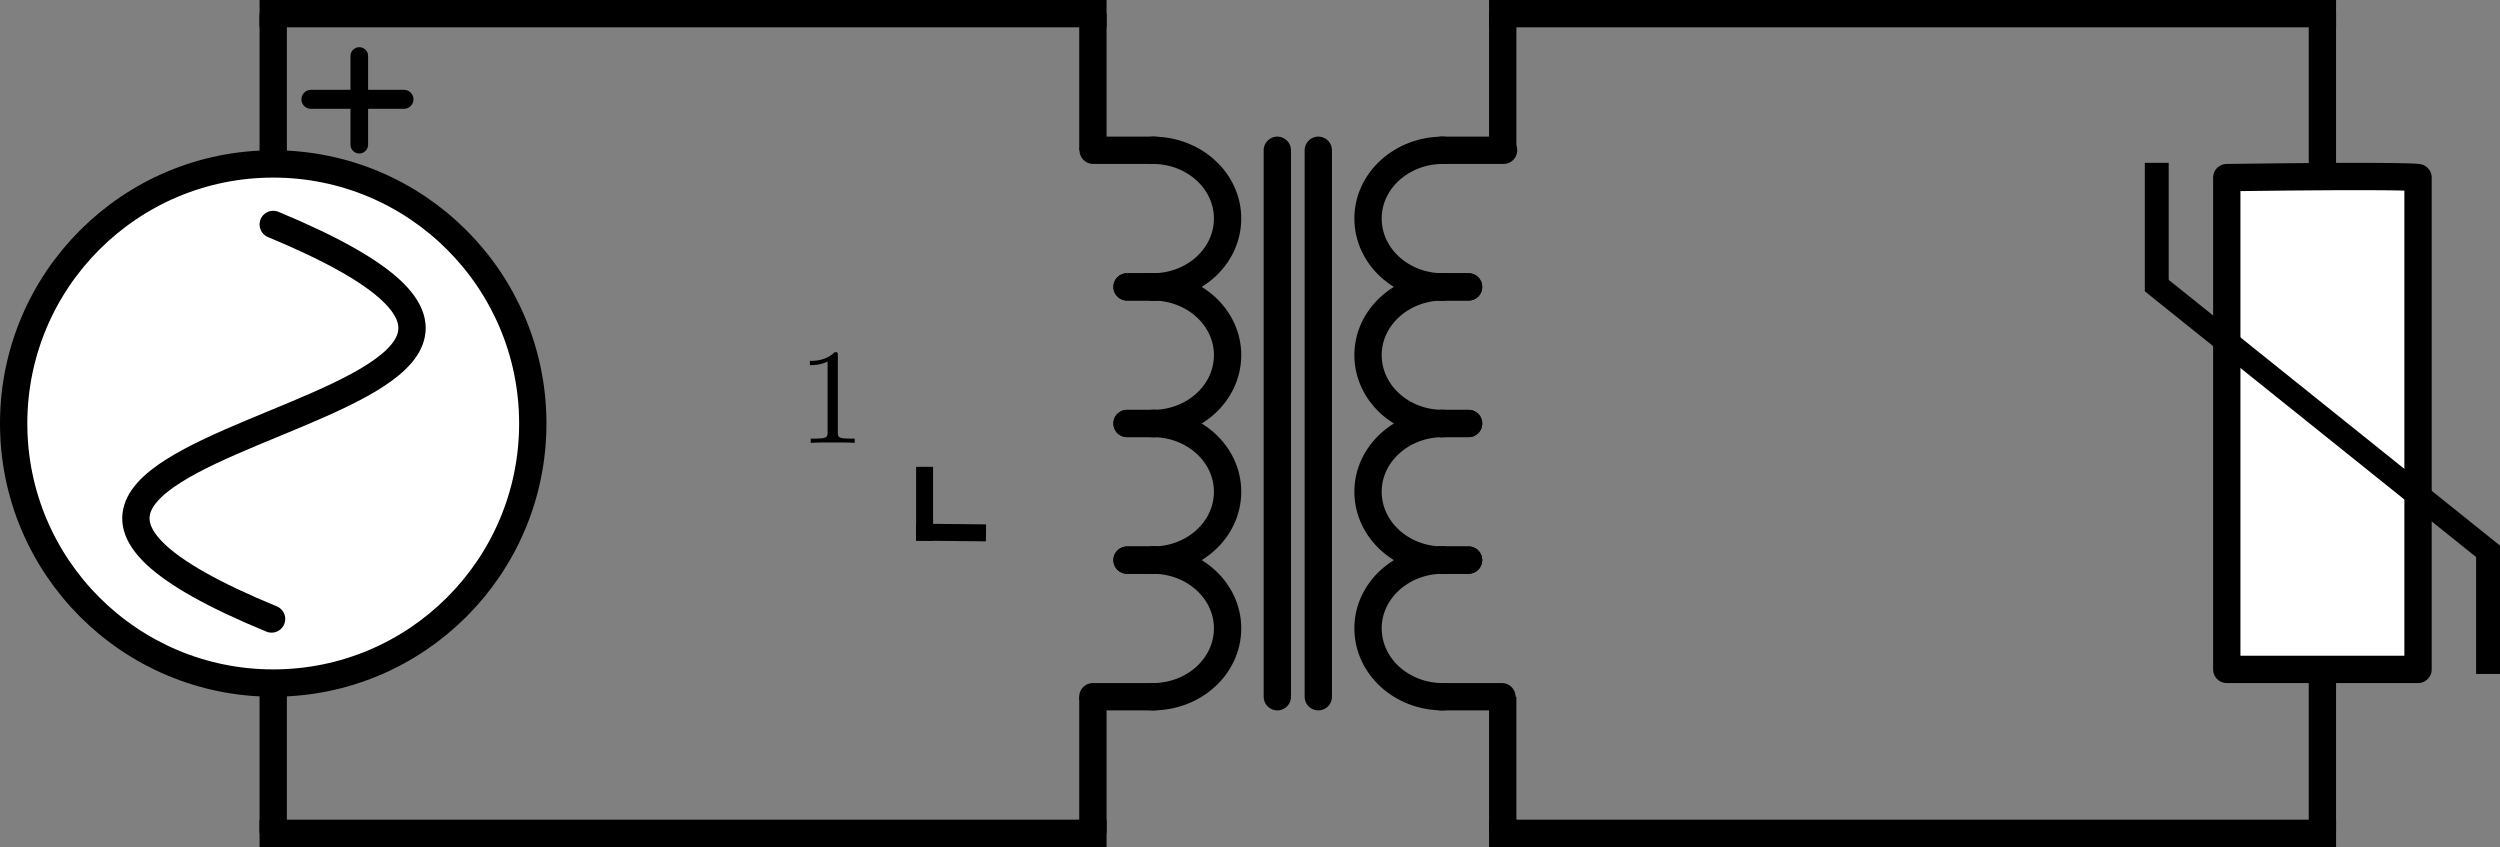 <?xml version="1.0" encoding="UTF-8" standalone="no"?>
<svg
   version="1.1"
   width="183"
   height="62"
   id="svg108"
   sodipodi:docname="schemeit-project.svg"
   inkscape:version="1.1 (c68e22c387, 2021-05-23)"
   xmlns:inkscape="http://www.inkscape.org/namespaces/inkscape"
   xmlns:sodipodi="http://sodipodi.sourceforge.net/DTD/sodipodi-0.dtd"
   xmlns:xlink="http://www.w3.org/1999/xlink"
   xmlns="http://www.w3.org/2000/svg"
   xmlns:svg="http://www.w3.org/2000/svg">
  <rect width="100%" height="100%" fill="#808080" stroke="none"/>
  <sodipodi:namedview
     id="namedview110"
     pagecolor="#ffffff"
     bordercolor="#666666"
     borderopacity="1.0"
     inkscape:pageshadow="2"
     inkscape:pageopacity="0.0"
     inkscape:pagecheckerboard="0"
     showgrid="false"
     fit-margin-top="0"
     fit-margin-left="0"
     fit-margin-right="0"
     fit-margin-bottom="0"
     inkscape:zoom="4.0462221"
     inkscape:cx="100.71123"
     inkscape:cy="28.668718"
     inkscape:window-width="2048"
     inkscape:window-height="1090"
     inkscape:window-x="-6"
     inkscape:window-y="-6"
     inkscape:window-maximized="1"
     inkscape:current-layer="g106" />
  <defs
     id="defs2">
    <inkscape:path-effect
       effect="spiro"
       id="path-effect2739"
       is_visible="true"
       lpeversion="1" />
    <g
       id="g6701">
      <symbol
         overflow="visible"
         id="symbol4438">
        <path
           style="stroke:none;"
           d=""
           id="path9580" />
      </symbol>
      <symbol
         overflow="visible"
         id="symbol1510">
        <path
           style="stroke:none;"
           d="M 2.938 -6.375 C 2.938 -6.625 2.938 -6.641 2.703 -6.641 C 2.078 -6 1.203 -6 0.891 -6 L 0.891 -5.688 C 1.094 -5.688 1.672 -5.688 2.188 -5.953 L 2.188 -0.781 C 2.188 -0.422 2.156 -0.312 1.266 -0.312 L 0.953 -0.312 L 0.953 0 C 1.297 -0.031 2.156 -0.031 2.562 -0.031 C 2.953 -0.031 3.828 -0.031 4.172 0 L 4.172 -0.312 L 3.859 -0.312 C 2.953 -0.312 2.938 -0.422 2.938 -0.781 Z M 2.938 -6.375 "
           id="path6304" />
      </symbol>
    </g>
  </defs>
  <g
     transform="translate(-576, -352)"
     id="g106">
    <g
       id="g2045"
       transform="translate(-14,-7)">
      <rect
         x="699"
         y="359"
         width="2"
         height="2"
         fill="#000000"
         stroke="none"
         pointer-events="none"
         id="rect4" />
      <rect
         x="699"
         y="419"
         width="2"
         height="2"
         fill="#000000"
         stroke="none"
         pointer-events="none"
         id="rect6" />
      <rect
         x="669"
         y="359"
         width="2"
         height="2"
         fill="#000000"
         stroke="none"
         pointer-events="none"
         id="rect8" />
      <rect
         x="669"
         y="419"
         width="2"
         height="2"
         fill="#000000"
         stroke="none"
         pointer-events="none"
         id="rect10" />
      <path
         d="m 695.63,380 c -3.02,0.01 -5.48,-2.22 -5.49,-4.99 -0.01,-2.76 2.44,-5 5.46,-5.01 0.01,0 0.01,0 0.02,0"
         fill="none"
         stroke="#000000"
         stroke-width="2"
         stroke-linejoin="round"
         stroke-linecap="round"
         stroke-miterlimit="10"
         pointer-events="none"
         id="path12" />
      <path
         d="m 695.5,370 h 4.56"
         fill="none"
         stroke="#000000"
         stroke-width="2"
         stroke-linejoin="round"
         stroke-linecap="round"
         stroke-miterlimit="10"
         pointer-events="none"
         id="path14" />
      <path
         d="m 695.5,380 h 2"
         fill="none"
         stroke="#000000"
         stroke-width="2"
         stroke-linejoin="round"
         stroke-linecap="round"
         stroke-miterlimit="10"
         pointer-events="none"
         id="path16" />
      <path
         d="m 695.63,390 c -3.02,0.01 -5.48,-2.22 -5.49,-4.99 -0.01,-2.76 2.44,-5 5.46,-5.01 0.01,0 0.01,0 0.02,0"
         fill="none"
         stroke="#000000"
         stroke-width="2"
         stroke-linejoin="round"
         stroke-linecap="round"
         stroke-miterlimit="10"
         pointer-events="none"
         id="path18" />
      <path
         d="m 695.5,380 h 2"
         fill="none"
         stroke="#000000"
         stroke-width="2"
         stroke-linejoin="round"
         stroke-linecap="round"
         stroke-miterlimit="10"
         pointer-events="none"
         id="path20" />
      <path
         d="m 695.5,390 h 2"
         fill="none"
         stroke="#000000"
         stroke-width="2"
         stroke-linejoin="round"
         stroke-linecap="round"
         stroke-miterlimit="10"
         pointer-events="none"
         id="path22" />
      <path
         d="m 695.63,400 c -3.02,0.01 -5.48,-2.22 -5.49,-4.99 -0.01,-2.76 2.44,-5 5.46,-5.01 0.01,0 0.01,0 0.02,0"
         fill="none"
         stroke="#000000"
         stroke-width="2"
         stroke-linejoin="round"
         stroke-linecap="round"
         stroke-miterlimit="10"
         pointer-events="none"
         id="path24" />
      <path
         d="m 695.5,390 h 2"
         fill="none"
         stroke="#000000"
         stroke-width="2"
         stroke-linejoin="round"
         stroke-linecap="round"
         stroke-miterlimit="10"
         pointer-events="none"
         id="path26" />
      <path
         d="m 695.5,400 h 2"
         fill="none"
         stroke="#000000"
         stroke-width="2"
         stroke-linejoin="round"
         stroke-linecap="round"
         stroke-miterlimit="10"
         pointer-events="none"
         id="path28" />
      <path
         d="m 695.63,410 c -3.02,0.01 -5.48,-2.22 -5.49,-4.99 -0.01,-2.76 2.44,-5 5.46,-5.01 0.01,0 0.01,0 0.02,0"
         fill="none"
         stroke="#000000"
         stroke-width="2"
         stroke-linejoin="round"
         stroke-linecap="round"
         stroke-miterlimit="10"
         pointer-events="none"
         id="path30" />
      <path
         d="m 695.5,400 h 2"
         fill="none"
         stroke="#000000"
         stroke-width="2"
         stroke-linejoin="round"
         stroke-linecap="round"
         stroke-miterlimit="10"
         pointer-events="none"
         id="path32" />
      <path
         d="m 695.5,410 h 4.44"
         fill="none"
         stroke="#000000"
         stroke-width="2"
         stroke-linejoin="round"
         stroke-linecap="round"
         stroke-miterlimit="10"
         pointer-events="none"
         id="path34" />
      <path
         d="m 700,361 v 8"
         fill="none"
         stroke="#000000"
         stroke-width="2"
         stroke-linecap="square"
         stroke-miterlimit="10"
         pointer-events="none"
         id="path36" />
      <path
         d="m 700,411 v 8"
         fill="none"
         stroke="#000000"
         stroke-width="2"
         stroke-linecap="square"
         stroke-miterlimit="10"
         pointer-events="none"
         id="path38" />
      <path
         d="m 686.5,370 v 40"
         fill="none"
         stroke="#000000"
         stroke-width="2"
         stroke-linejoin="round"
         stroke-linecap="round"
         stroke-miterlimit="10"
         pointer-events="none"
         id="path40" />
      <path
         d="m 683.5,370 v 40"
         fill="none"
         stroke="#000000"
         stroke-width="2"
         stroke-linejoin="round"
         stroke-linecap="round"
         stroke-miterlimit="10"
         pointer-events="none"
         id="path42" />
      <path
         d="m 674.36,380 c 3.03,0.01 5.49,-2.22 5.5,-4.99 0.01,-2.76 -2.44,-5 -5.46,-5.01 -0.01,0 -0.01,0 -0.02,0"
         fill="none"
         stroke="#000000"
         stroke-width="2"
         stroke-linejoin="round"
         stroke-linecap="round"
         stroke-miterlimit="10"
         pointer-events="none"
         id="path44" />
      <path
         d="m 674.5,370 h -4.48"
         fill="none"
         stroke="#000000"
         stroke-width="2"
         stroke-linejoin="round"
         stroke-linecap="round"
         stroke-miterlimit="10"
         pointer-events="none"
         id="path46" />
      <path
         d="m 674.5,380 h -2"
         fill="none"
         stroke="#000000"
         stroke-width="2"
         stroke-linejoin="round"
         stroke-linecap="round"
         stroke-miterlimit="10"
         pointer-events="none"
         id="path48" />
      <path
         d="m 674.36,390 c 3.03,0.01 5.49,-2.22 5.5,-4.99 0.01,-2.76 -2.44,-5 -5.46,-5.01 -0.01,0 -0.01,0 -0.02,0"
         fill="none"
         stroke="#000000"
         stroke-width="2"
         stroke-linejoin="round"
         stroke-linecap="round"
         stroke-miterlimit="10"
         pointer-events="none"
         id="path50" />
      <path
         d="m 674.5,380 h -2"
         fill="none"
         stroke="#000000"
         stroke-width="2"
         stroke-linejoin="round"
         stroke-linecap="round"
         stroke-miterlimit="10"
         pointer-events="none"
         id="path52" />
      <path
         d="m 674.5,390 h -2"
         fill="none"
         stroke="#000000"
         stroke-width="2"
         stroke-linejoin="round"
         stroke-linecap="round"
         stroke-miterlimit="10"
         pointer-events="none"
         id="path54" />
      <path
         d="m 674.36,400 c 3.03,0.01 5.49,-2.22 5.5,-4.99 0.01,-2.76 -2.44,-5 -5.46,-5.01 -0.01,0 -0.01,0 -0.02,0"
         fill="none"
         stroke="#000000"
         stroke-width="2"
         stroke-linejoin="round"
         stroke-linecap="round"
         stroke-miterlimit="10"
         pointer-events="none"
         id="path56" />
      <path
         d="m 674.5,390 h -2"
         fill="none"
         stroke="#000000"
         stroke-width="2"
         stroke-linejoin="round"
         stroke-linecap="round"
         stroke-miterlimit="10"
         pointer-events="none"
         id="path58" />
      <path
         d="m 674.5,400 h -2"
         fill="none"
         stroke="#000000"
         stroke-width="2"
         stroke-linejoin="round"
         stroke-linecap="round"
         stroke-miterlimit="10"
         pointer-events="none"
         id="path60" />
      <path
         d="m 674.36,410 c 3.03,0.01 5.49,-2.22 5.5,-4.99 0.01,-2.76 -2.44,-5 -5.46,-5.01 -0.01,0 -0.01,0 -0.02,0"
         fill="none"
         stroke="#000000"
         stroke-width="2"
         stroke-linejoin="round"
         stroke-linecap="round"
         stroke-miterlimit="10"
         pointer-events="none"
         id="path62" />
      <path
         d="m 674.5,400 h -2"
         fill="none"
         stroke="#000000"
         stroke-width="2"
         stroke-linejoin="round"
         stroke-linecap="round"
         stroke-miterlimit="10"
         pointer-events="none"
         id="path64" />
      <path
         d="M 674.5,410 H 670"
         fill="none"
         stroke="#000000"
         stroke-width="2"
         stroke-linejoin="round"
         stroke-linecap="round"
         stroke-miterlimit="10"
         pointer-events="none"
         id="path66" />
      <path
         d="m 670,361 v 8"
         fill="none"
         stroke="#000000"
         stroke-width="2"
         stroke-linecap="square"
         stroke-miterlimit="10"
         pointer-events="none"
         id="path68" />
      <path
         d="m 670,411 v 8"
         fill="none"
         stroke="#000000"
         stroke-width="2"
         stroke-linecap="square"
         stroke-miterlimit="10"
         pointer-events="none"
         id="path70" />
      <rect
         x="574"
         y="384"
         width="2"
         height="2"
         fill="#000000"
         stroke="none"
         transform="rotate(90,605,390)"
         pointer-events="none"
         id="rect72" />
      <rect
         x="634"
         y="384"
         width="2"
         height="2"
         fill="#000000"
         stroke="none"
         transform="rotate(90,605,390)"
         pointer-events="none"
         id="rect74" />
      <circle
         cx="605"
         cy="385"
         fill="#ffffff"
         stroke="#000000"
         stroke-width="2"
         transform="rotate(90,605,390)"
         pointer-events="none"
         id="ellipse76"
         r="19" />
      <path
         d="m 576,385 h 9"
         fill="none"
         stroke="#000000"
         stroke-width="2"
         stroke-linecap="square"
         stroke-miterlimit="10"
         transform="rotate(90,605,390)"
         pointer-events="none"
         id="path78" />
      <path
         d="m 625,385 h 9"
         fill="none"
         stroke="#000000"
         stroke-width="2"
         stroke-linecap="square"
         stroke-miterlimit="10"
         transform="rotate(90,605,390)"
         pointer-events="none"
         id="path80" />
      <path
         d="m 590.43,385 c 14.57,-35.08 14.62,34.74 28.88,0.12"
         fill="none"
         stroke="#000000"
         stroke-width="2"
         stroke-linejoin="round"
         stroke-linecap="round"
         stroke-miterlimit="10"
         transform="rotate(90,605,390)"
         pointer-events="none"
         id="path82" />
      <path
         d="m 578.1,378.7 h 6.49"
         fill="none"
         stroke="#000000"
         stroke-width="1.29"
         stroke-linecap="round"
         stroke-miterlimit="10"
         transform="rotate(90,605,390)"
         pointer-events="none"
         id="path84" />
      <path
         d="m 581.27,375.43 v 6.81"
         fill="none"
         stroke="#000000"
         stroke-width="1.39"
         stroke-linecap="round"
         stroke-miterlimit="10"
         transform="rotate(90,605,390)"
         pointer-events="none"
         id="path86" />
      <path
         d="m 610,360 h 60"
         fill="none"
         stroke="#000000"
         stroke-width="2"
         stroke-miterlimit="10"
         pointer-events="none"
         id="path88" />
      <path
         d="m 610,420 h 60"
         fill="none"
         stroke="#000000"
         stroke-width="2"
         stroke-miterlimit="10"
         pointer-events="none"
         id="path90" />
      <rect
         x="759"
         y="359"
         width="2"
         height="2"
         fill="#000000"
         stroke="none"
         pointer-events="none"
         id="rect92" />
      <rect
         x="759"
         y="419"
         width="2"
         height="2"
         fill="#000000"
         stroke="none"
         pointer-events="none"
         id="rect94" />
      <path
         d="m 760,361 v 10"
         fill="#000000"
         stroke="#000000"
         stroke-width="2"
         stroke-linecap="square"
         stroke-miterlimit="10"
         pointer-events="none"
         id="path96" />
      <path
         d="m 760,409 v 10"
         fill="#000000"
         stroke="#000000"
         stroke-width="2"
         stroke-linecap="square"
         stroke-miterlimit="10"
         pointer-events="none"
         id="path98" />
      <path
         d="m 753,372 c 13.39,-0.18 14,0 14,0 v 36 h -14 z"
         fill="#ffffff"
         stroke="#000000"
         stroke-width="2"
         stroke-linejoin="round"
         stroke-linecap="round"
         stroke-miterlimit="10"
         pointer-events="none"
         id="path100" />
      <path
         d="m 700,360 h 60"
         fill="none"
         stroke="#000000"
         stroke-width="2"
         stroke-miterlimit="10"
         pointer-events="none"
         id="path102" />
      <path
         d="m 700,420 h 60"
         fill="none"
         stroke="#000000"
         stroke-width="2"
         stroke-miterlimit="10"
         pointer-events="none"
         id="path104" />
      <path
         d="m 747.874,371.794 v 7.636"
         fill="#000000"
         stroke="#000000"
         stroke-width="1.748"
         stroke-linecap="square"
         stroke-miterlimit="10"
         pointer-events="none"
         id="path96-8" />
      <path
         d="m 772.126,399.823 v 7.636"
         fill="#000000"
         stroke="#000000"
         stroke-width="1.748"
         stroke-linecap="square"
         stroke-miterlimit="10"
         pointer-events="none"
         id="path96-8-7" />
      <path
         d="m 748.229,380.189 23.534,18.877"
         fill="#000000"
         stroke="#000000"
         stroke-width="3.628"
         stroke-linecap="square"
         stroke-miterlimit="10"
         pointer-events="none"
         id="path96-8-2"
         style="stroke-width:1.748;stroke-miterlimit:10;stroke-dasharray:none"
         sodipodi:nodetypes="cc" />
      <path
         d="m 657.681,393.793 v 4.172"
         fill="#000000"
         stroke="#000000"
         stroke-width="1.502"
         stroke-linecap="square"
         stroke-miterlimit="10"
         pointer-events="none"
         id="path96-8-8"
         style="stroke-width:1.242;stroke-miterlimit:10;stroke-dasharray:none" />
      <path
         d="m 657.676,397.96 3.878,0.039"
         fill="#000000"
         stroke="#000000"
         stroke-width="1.242"
         stroke-linecap="square"
         stroke-miterlimit="10"
         pointer-events="none"
         id="path96-8-8-4" />
    </g>
    <ellipse
       style="fill:none;stroke:#000000;stroke-width:1.748;stroke-miterlimit:10;stroke-dasharray:none"
       id="path2923"
       sodipodi:type="arc"
       sodipodi:cx="60.736126"
       sodipodi:cy="-737.54236"
       sodipodi:rx="10.862509"
       sodipodi:ry="10.658036"
       sodipodi:start="0"
       sodipodi:end="5.1997804"
       sodipodi:open="true"
       sodipodi:arc-type="arc"
       d="m 71.599,-737.542 a 10.863,10.658 0 0 1 -7.956,10.269 10.863,10.658 0 0 1 -12.214,-4.774 10.863,10.658 0 0 1 1.421,-12.824 10.863,10.658 0 0 1 12.974,-2.088"
       transform="matrix(-0.397,0.918,-0.897,-0.443,0,0)" />
    <g
       inkscape:label=""
       transform="translate(542.467,302.455)"
       id="g6726">
      <g
         id="g8950">
        <g
           style="fill:#000000;fill-opacity:1"
           id="g4772">
          <use
             xlink:href="#symbol1510"
             x="91.925"
             y="81.963"
             id="use9600"
             width="100%"
             height="100%" />
        </g>
      </g>
    </g>
  </g>
</svg>
